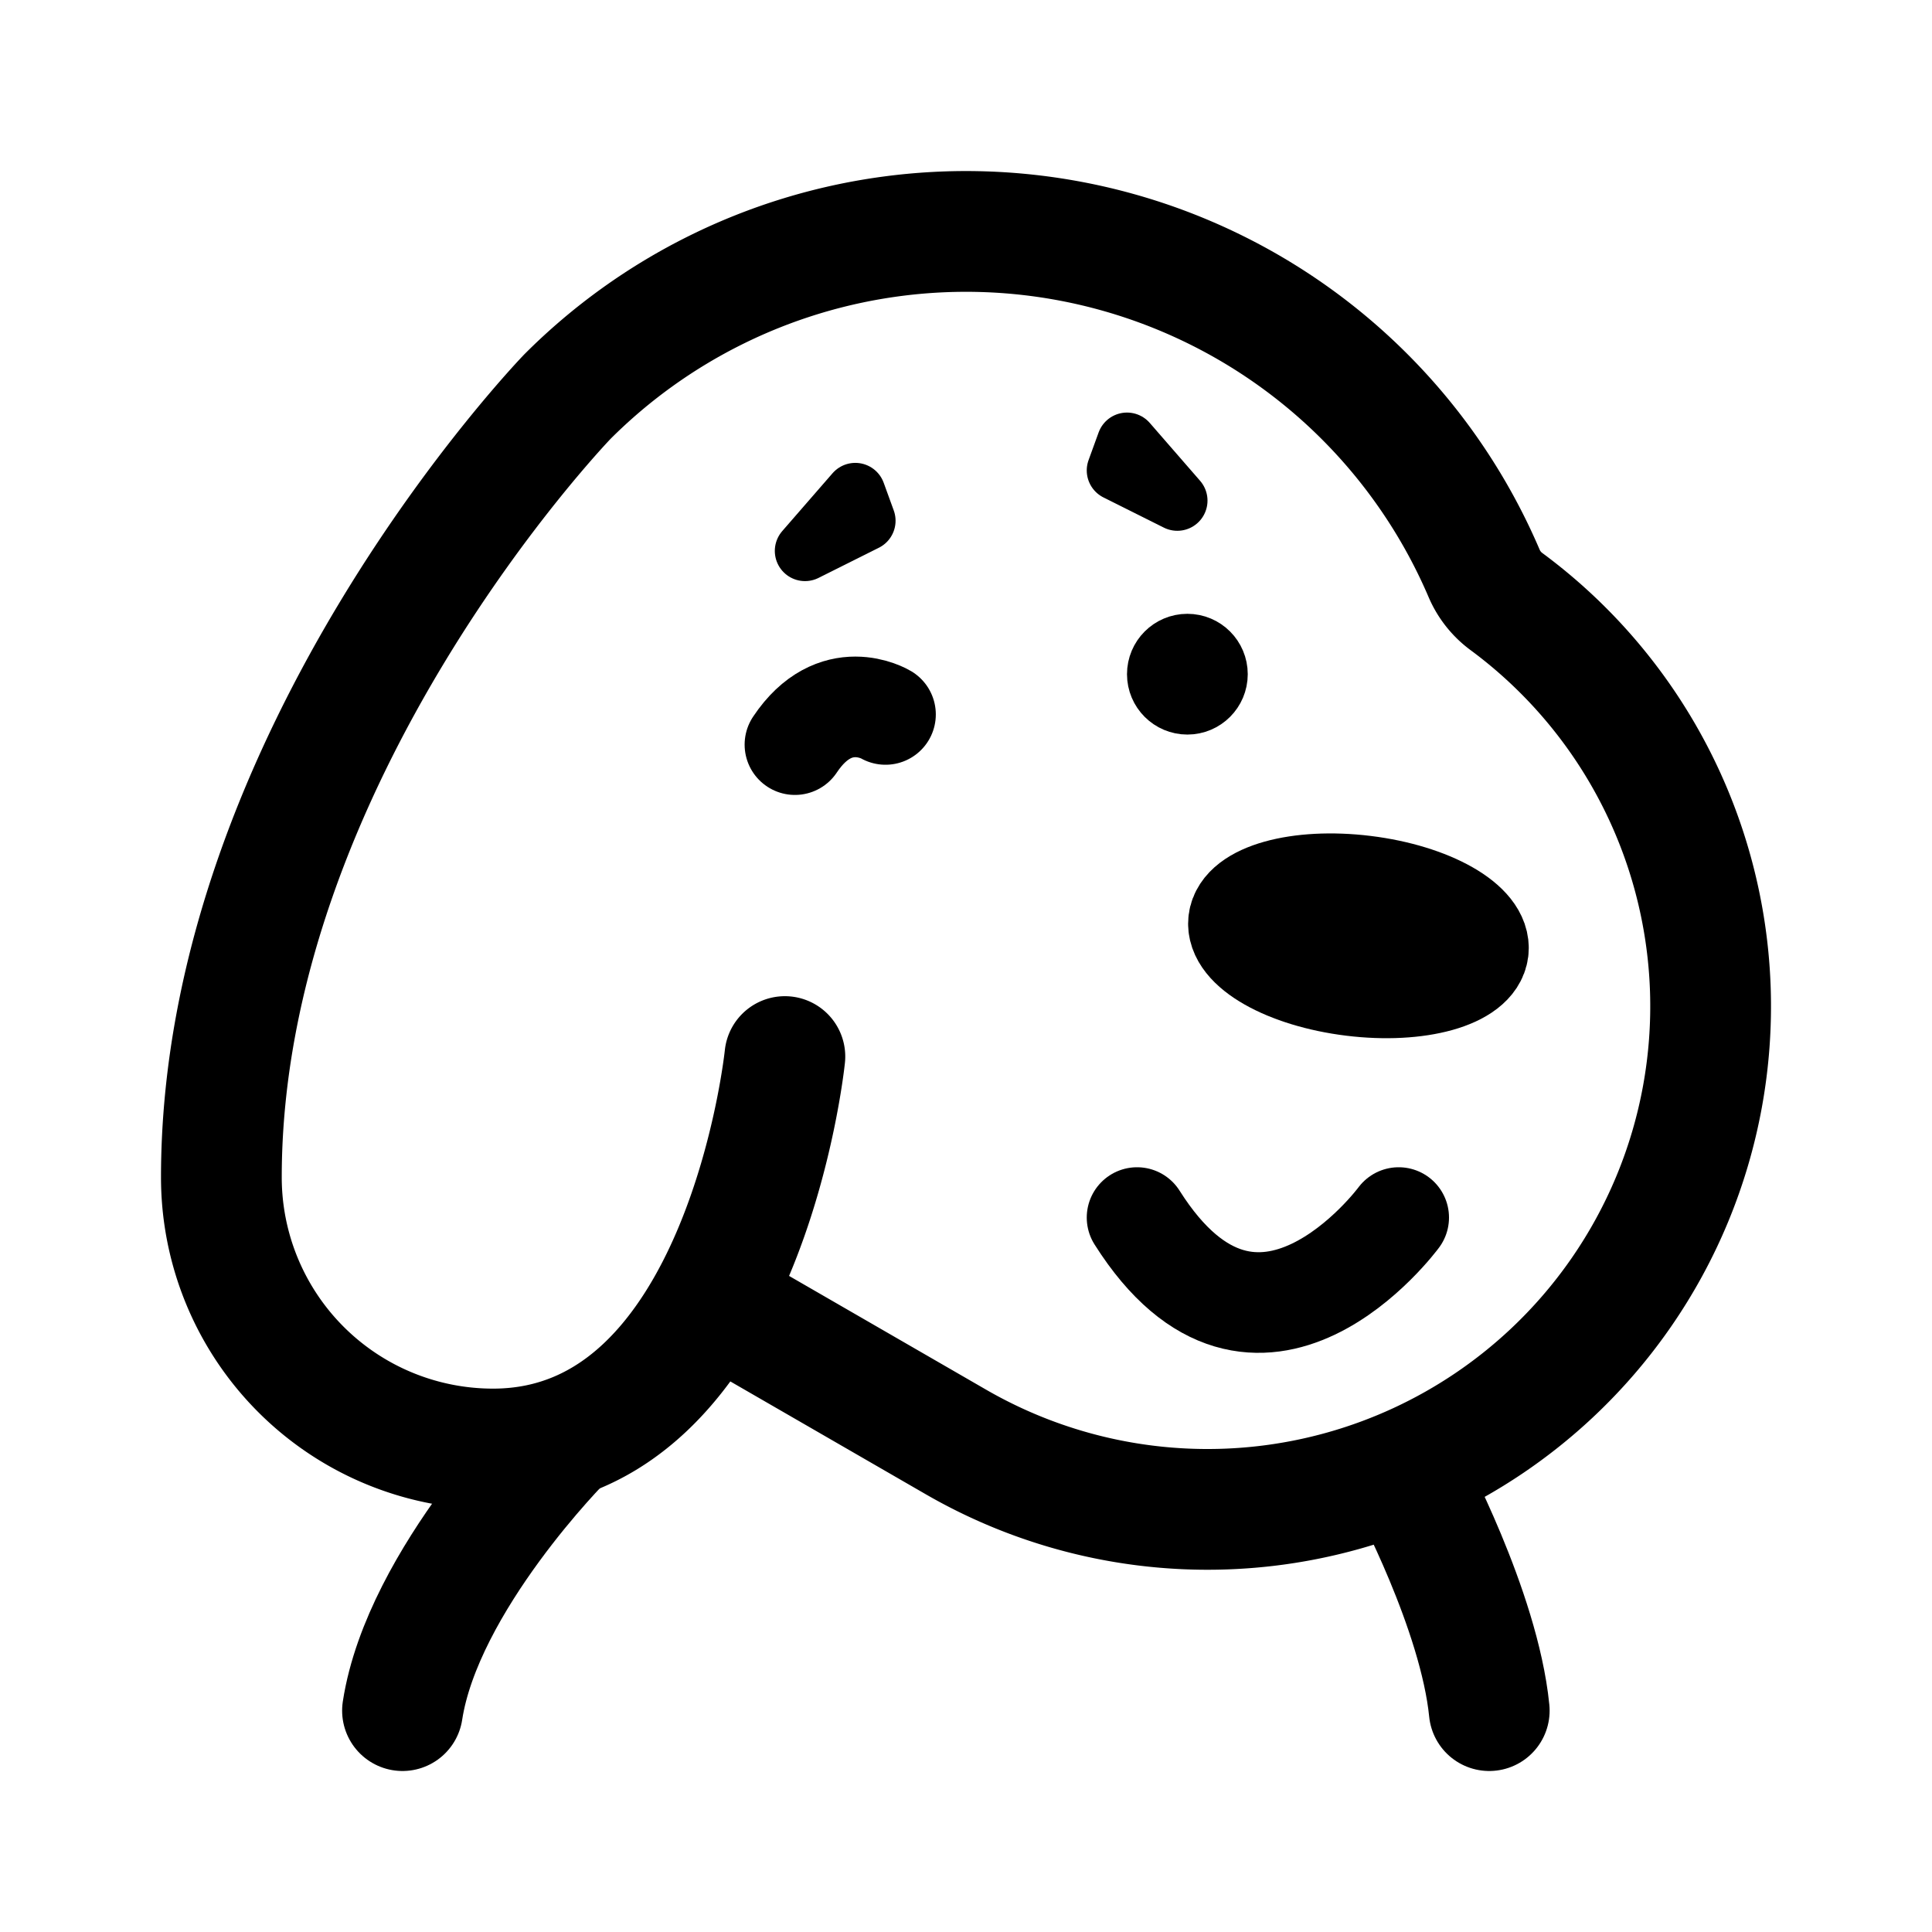 <svg width="192" height="192" fill="none" xmlns="http://www.w3.org/2000/svg"><path d="M78 105s-4 39-29 39a26.998 26.998 0 0 1-27-27c0-42 34.402-77.598 34.402-77.598a56 56 0 0 1 91.09 17.584 6.808 6.808 0 0 0 2.217 2.798 50.01 50.01 0 0 1 20.264 38.58 49.988 49.988 0 0 1-15.793 38.129A49.996 49.996 0 0 1 95 143.301l-22.5-12.99" stroke="#000" stroke-width="12" stroke-linecap="round" stroke-linejoin="round"/><path d="M40 170c2-13 16-27 16-27m92 27c-1-10-8-23-8-23" stroke="#000" stroke-width="12" stroke-linecap="round" stroke-linejoin="round"/><path d="M113 121c12 19 26 0 26 0M79 74c4-6 9-3 9-3" stroke="#000" stroke-width="10" stroke-linecap="round" stroke-linejoin="round"/><path d="m86 51.75-6 3L85 49l1 2.75Zm25-5 6 3-5-5.75-1 2.75Z" stroke="#000" stroke-width="6" stroke-linecap="round" stroke-linejoin="round"/><circle cx="3" cy="3" r="3" transform="matrix(1 0 0 -1 115 70)" stroke="#000" stroke-width="6" stroke-linecap="round" stroke-linejoin="round"/><ellipse cx="12" cy="5" rx="12" ry="5" transform="scale(1 -1) rotate(-7 -727.647 -1049.518)" stroke="#000" stroke-width="10" stroke-linecap="round" stroke-linejoin="round"/></svg>